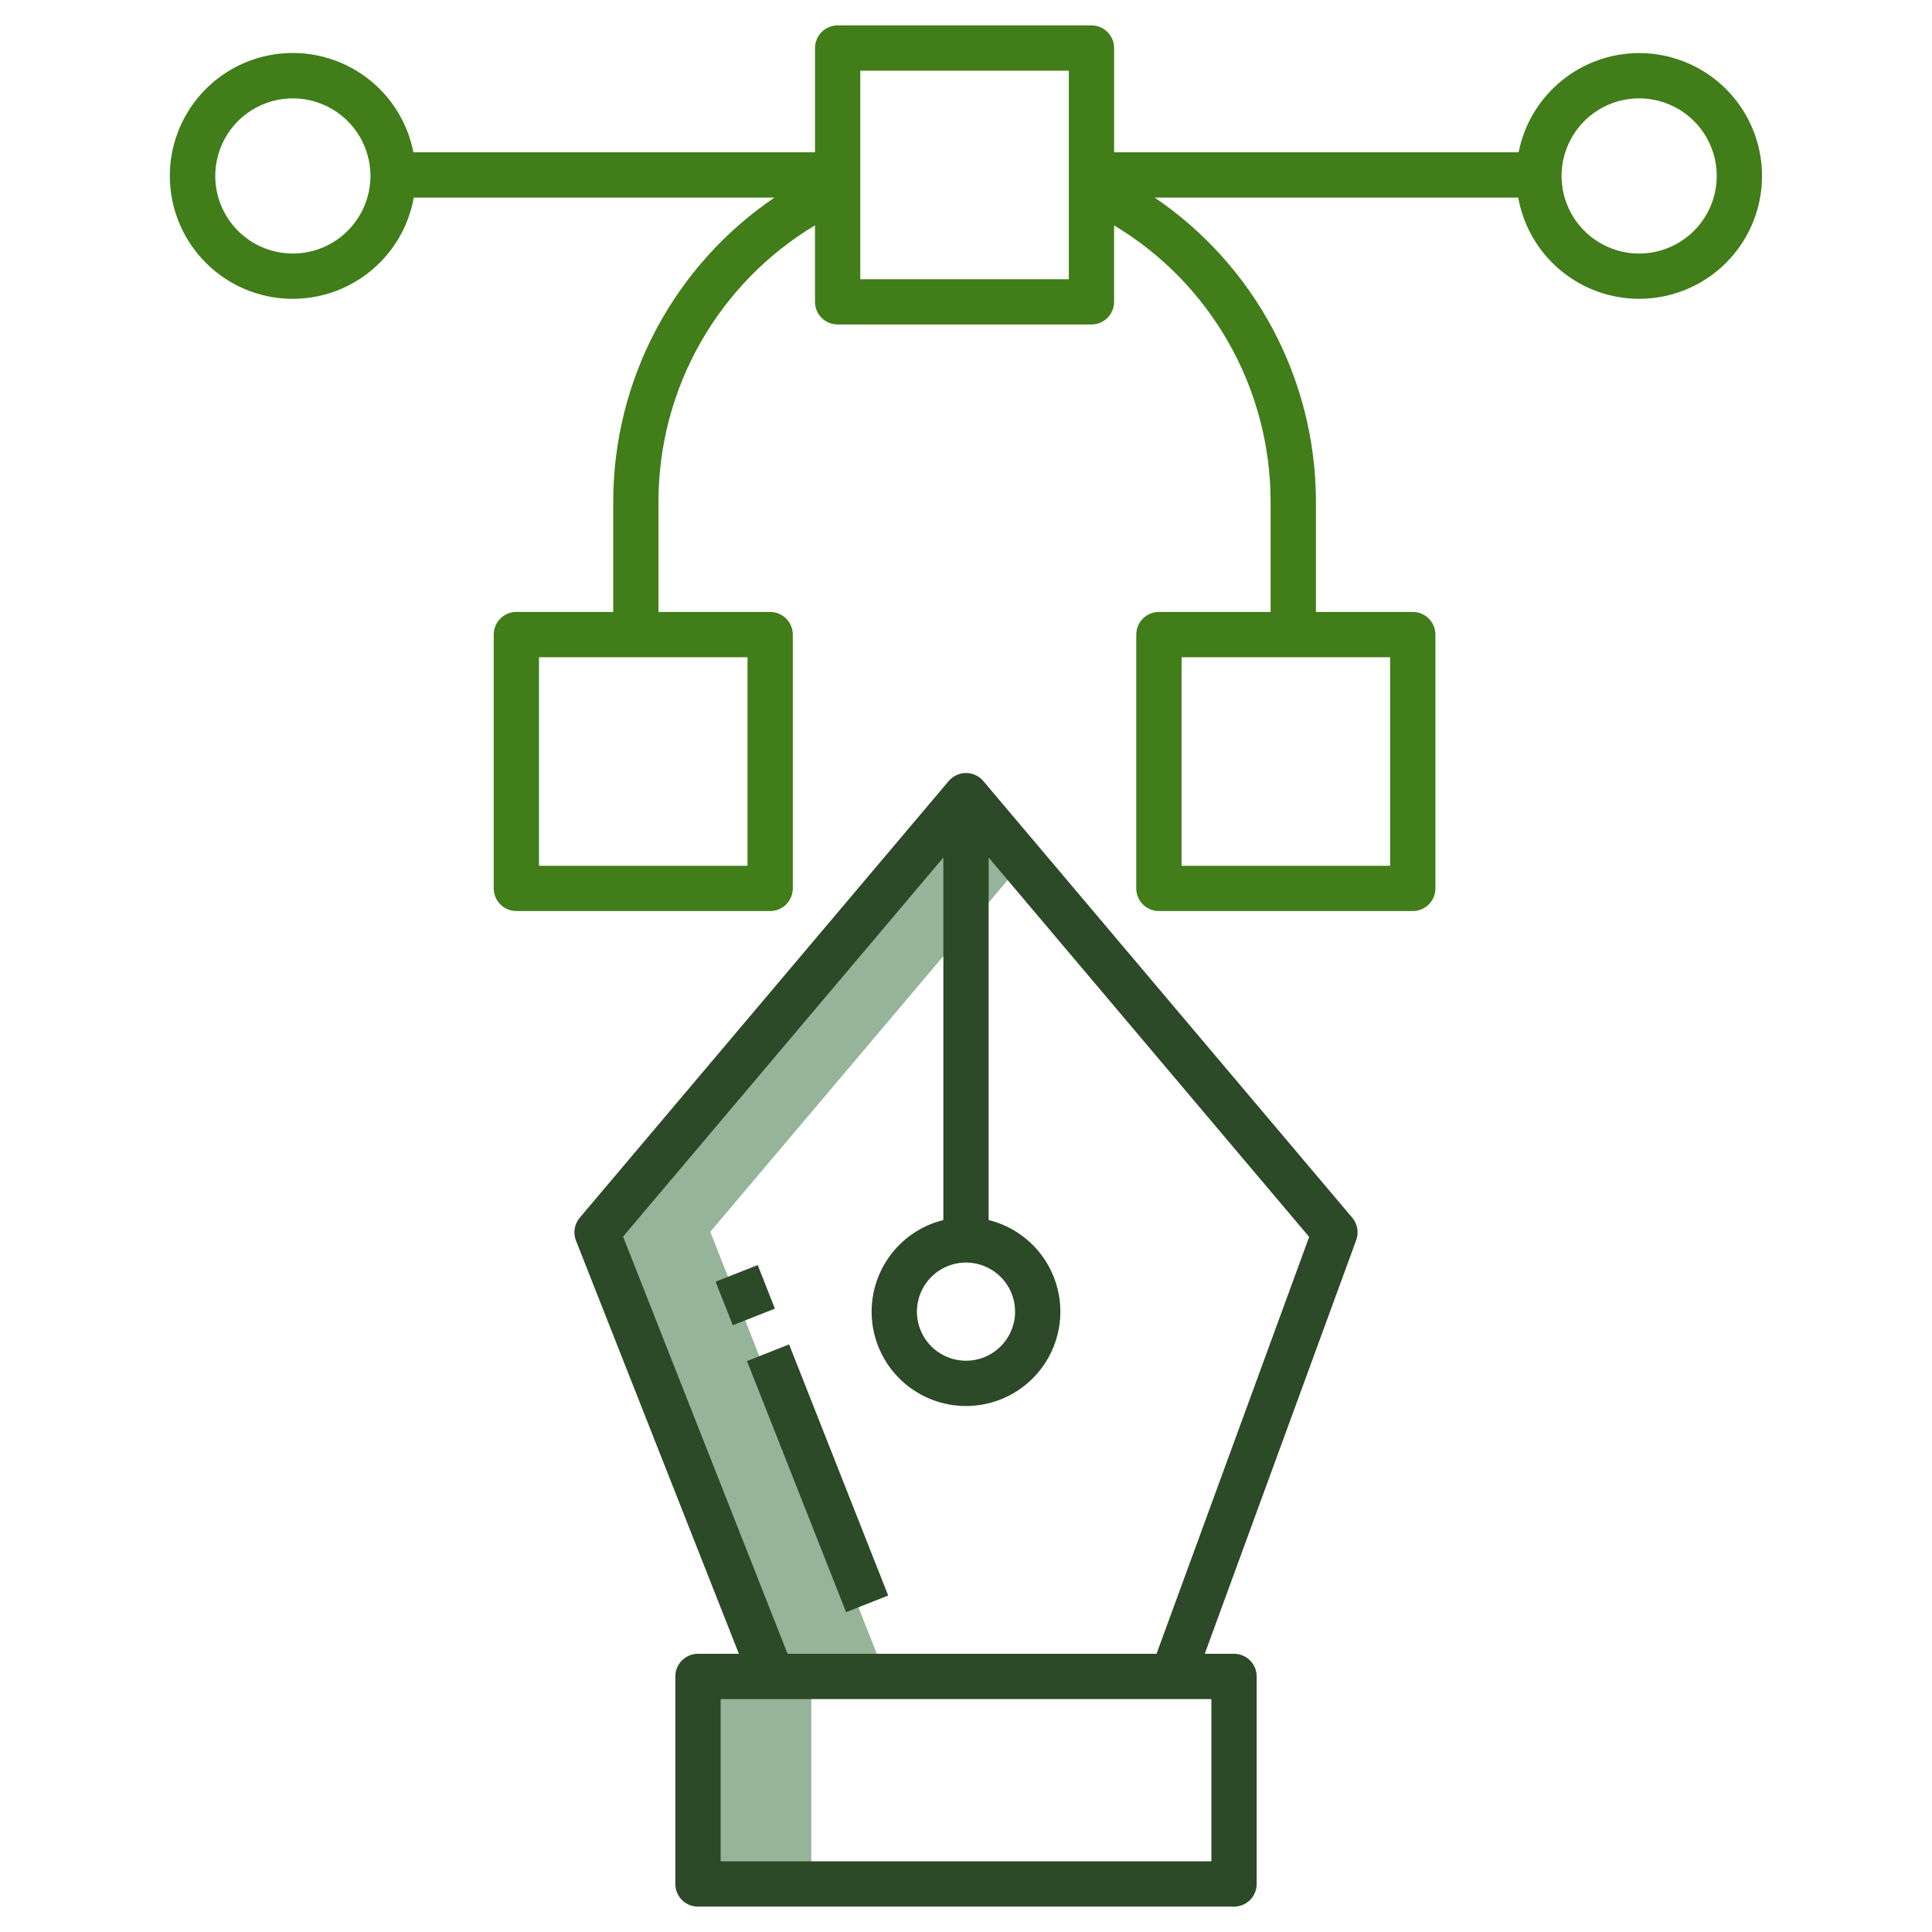 <svg width="100" height="100" viewBox="0 0 100 100" fill="none" xmlns="http://www.w3.org/2000/svg">
<path d="M30.904 63.782L39.946 86.719H36.133V97.461H41.992V86.719H45.826L36.764 63.759L52.93 44.636L50 41.175L30.904 63.782Z" fill="#96B499"/>
<path d="M69.992 63.029L50.895 40.426C50.785 40.296 50.648 40.191 50.493 40.12C50.339 40.048 50.17 40.011 50 40.011C49.83 40.011 49.661 40.048 49.507 40.12C49.352 40.191 49.215 40.296 49.105 40.426L30.008 63.029C29.872 63.191 29.781 63.386 29.747 63.595C29.712 63.804 29.735 64.018 29.813 64.215L38.244 85.6H36.127C35.816 85.6 35.518 85.723 35.298 85.943C35.078 86.163 34.955 86.461 34.955 86.772V97.514C34.955 97.825 35.078 98.123 35.298 98.343C35.518 98.562 35.816 98.686 36.127 98.686H63.873C64.184 98.686 64.482 98.562 64.702 98.343C64.921 98.123 65.045 97.825 65.045 97.514V86.772C65.045 86.461 64.921 86.163 64.702 85.943C64.482 85.723 64.184 85.6 63.873 85.6H62.358L70.197 64.188C70.268 63.994 70.287 63.785 70.251 63.581C70.215 63.377 70.125 63.187 69.992 63.029ZM50 65.35C50.502 65.35 50.993 65.499 51.411 65.778C51.829 66.057 52.155 66.454 52.347 66.918C52.539 67.382 52.59 67.893 52.492 68.386C52.394 68.878 52.152 69.331 51.797 69.686C51.441 70.042 50.989 70.284 50.496 70.382C50.003 70.48 49.492 70.43 49.028 70.237C48.564 70.045 48.167 69.72 47.888 69.302C47.608 68.884 47.459 68.393 47.459 67.891C47.46 67.217 47.728 66.571 48.204 66.095C48.68 65.618 49.326 65.35 50 65.35ZM62.701 96.342H37.299V87.944H62.701V96.342ZM59.862 85.6H40.764L32.25 64.007L48.828 44.386V63.149C47.67 63.435 46.656 64.136 45.979 65.118C45.301 66.1 45.007 67.296 45.151 68.481C45.295 69.665 45.868 70.756 46.761 71.547C47.655 72.338 48.807 72.775 50 72.775C51.193 72.775 52.345 72.338 53.238 71.547C54.132 70.756 54.704 69.665 54.849 68.481C54.993 67.296 54.698 66.1 54.021 65.118C53.344 64.136 52.33 63.435 51.172 63.149V44.386L67.762 64.022L59.862 85.6Z" fill="#2C4928"/>
<path d="M37.039 66.339L39.219 65.479L40.109 67.734L37.929 68.595L37.039 66.339Z" fill="#2C4928"/>
<path d="M38.664 70.446L40.843 69.586L45.973 82.585L43.793 83.445L38.664 70.446Z" fill="#2C4928"/>
<path d="M84.844 2.747C83.37 2.749 81.942 3.262 80.804 4.199C79.666 5.135 78.888 6.437 78.603 7.883H57.666V2.486C57.666 2.176 57.543 1.877 57.323 1.658C57.103 1.438 56.805 1.314 56.494 1.314H43.357C43.046 1.314 42.748 1.438 42.528 1.658C42.309 1.877 42.185 2.176 42.185 2.486V7.883H21.398C21.094 6.327 20.219 4.94 18.946 3.995C17.673 3.05 16.093 2.614 14.515 2.774C12.937 2.933 11.476 3.675 10.417 4.856C9.358 6.036 8.778 7.569 8.79 9.155C8.803 10.741 9.407 12.264 10.485 13.428C11.562 14.591 13.035 15.311 14.615 15.445C16.195 15.579 17.768 15.118 19.026 14.153C20.285 13.188 21.137 11.788 21.417 10.227H40.087C37.521 11.968 35.42 14.309 33.965 17.047C32.51 19.785 31.746 22.838 31.74 25.939V31.674H26.727C26.416 31.674 26.118 31.798 25.898 32.017C25.678 32.237 25.555 32.535 25.555 32.846V45.983C25.555 46.294 25.678 46.592 25.898 46.812C26.118 47.032 26.416 47.155 26.727 47.155H39.863C40.174 47.155 40.472 47.032 40.692 46.812C40.912 46.592 41.035 46.294 41.035 45.983V32.846C41.035 32.535 40.912 32.237 40.692 32.017C40.472 31.798 40.174 31.674 39.863 31.674H34.082V25.938C34.087 23.062 34.836 20.237 36.256 17.736C37.675 15.235 39.717 13.143 42.184 11.664V15.623C42.184 15.934 42.307 16.232 42.527 16.452C42.746 16.672 43.045 16.795 43.355 16.795H56.493C56.804 16.795 57.102 16.672 57.322 16.452C57.541 16.232 57.665 15.934 57.665 15.623V11.665C60.131 13.143 62.173 15.235 63.593 17.736C65.013 20.237 65.761 23.063 65.766 25.939V31.674H59.985C59.674 31.674 59.376 31.798 59.156 32.017C58.937 32.237 58.813 32.535 58.813 32.846V45.983C58.813 46.294 58.937 46.592 59.156 46.812C59.376 47.032 59.674 47.155 59.985 47.155H73.125C73.436 47.155 73.734 47.032 73.954 46.812C74.173 46.592 74.297 46.294 74.297 45.983V32.846C74.297 32.535 74.173 32.237 73.954 32.017C73.734 31.798 73.436 31.674 73.125 31.674H68.112V25.938C68.106 22.837 67.342 19.785 65.887 17.046C64.433 14.308 62.33 11.967 59.764 10.226H78.583C78.796 11.417 79.344 12.523 80.164 13.413C80.983 14.303 82.039 14.941 83.208 15.252C84.377 15.563 85.611 15.535 86.764 15.169C87.918 14.803 88.943 14.117 89.719 13.189C90.496 12.261 90.992 11.131 91.149 9.931C91.306 8.732 91.117 7.512 90.605 6.416C90.093 5.32 89.279 4.392 88.259 3.743C87.238 3.093 86.053 2.748 84.844 2.747ZM15.157 13.124C14.363 13.124 13.586 12.888 12.926 12.447C12.265 12.005 11.751 11.378 11.447 10.644C11.143 9.91 11.063 9.103 11.218 8.324C11.373 7.545 11.756 6.829 12.317 6.267C12.879 5.706 13.595 5.323 14.374 5.168C15.153 5.013 15.96 5.093 16.694 5.397C17.428 5.701 18.055 6.216 18.497 6.876C18.938 7.537 19.174 8.313 19.174 9.107C19.172 10.172 18.749 11.193 17.996 11.946C17.243 12.699 16.222 13.123 15.157 13.124ZM38.691 44.812H27.898V34.018H38.691V44.812ZM71.953 44.812H61.159V34.018H71.953V44.812ZM55.323 14.452H44.529V3.658H55.323V14.452ZM84.843 13.124C84.048 13.124 83.272 12.888 82.611 12.447C81.951 12.006 81.436 11.379 81.132 10.645C80.828 9.911 80.748 9.103 80.903 8.324C81.058 7.545 81.441 6.829 82.002 6.267C82.564 5.706 83.28 5.323 84.059 5.168C84.838 5.013 85.645 5.093 86.379 5.397C87.113 5.701 87.741 6.216 88.182 6.876C88.623 7.537 88.859 8.313 88.859 9.107C88.858 10.172 88.434 11.193 87.681 11.946C86.929 12.699 85.908 13.122 84.844 13.124H84.843Z" fill="#417D19"/>
</svg>
